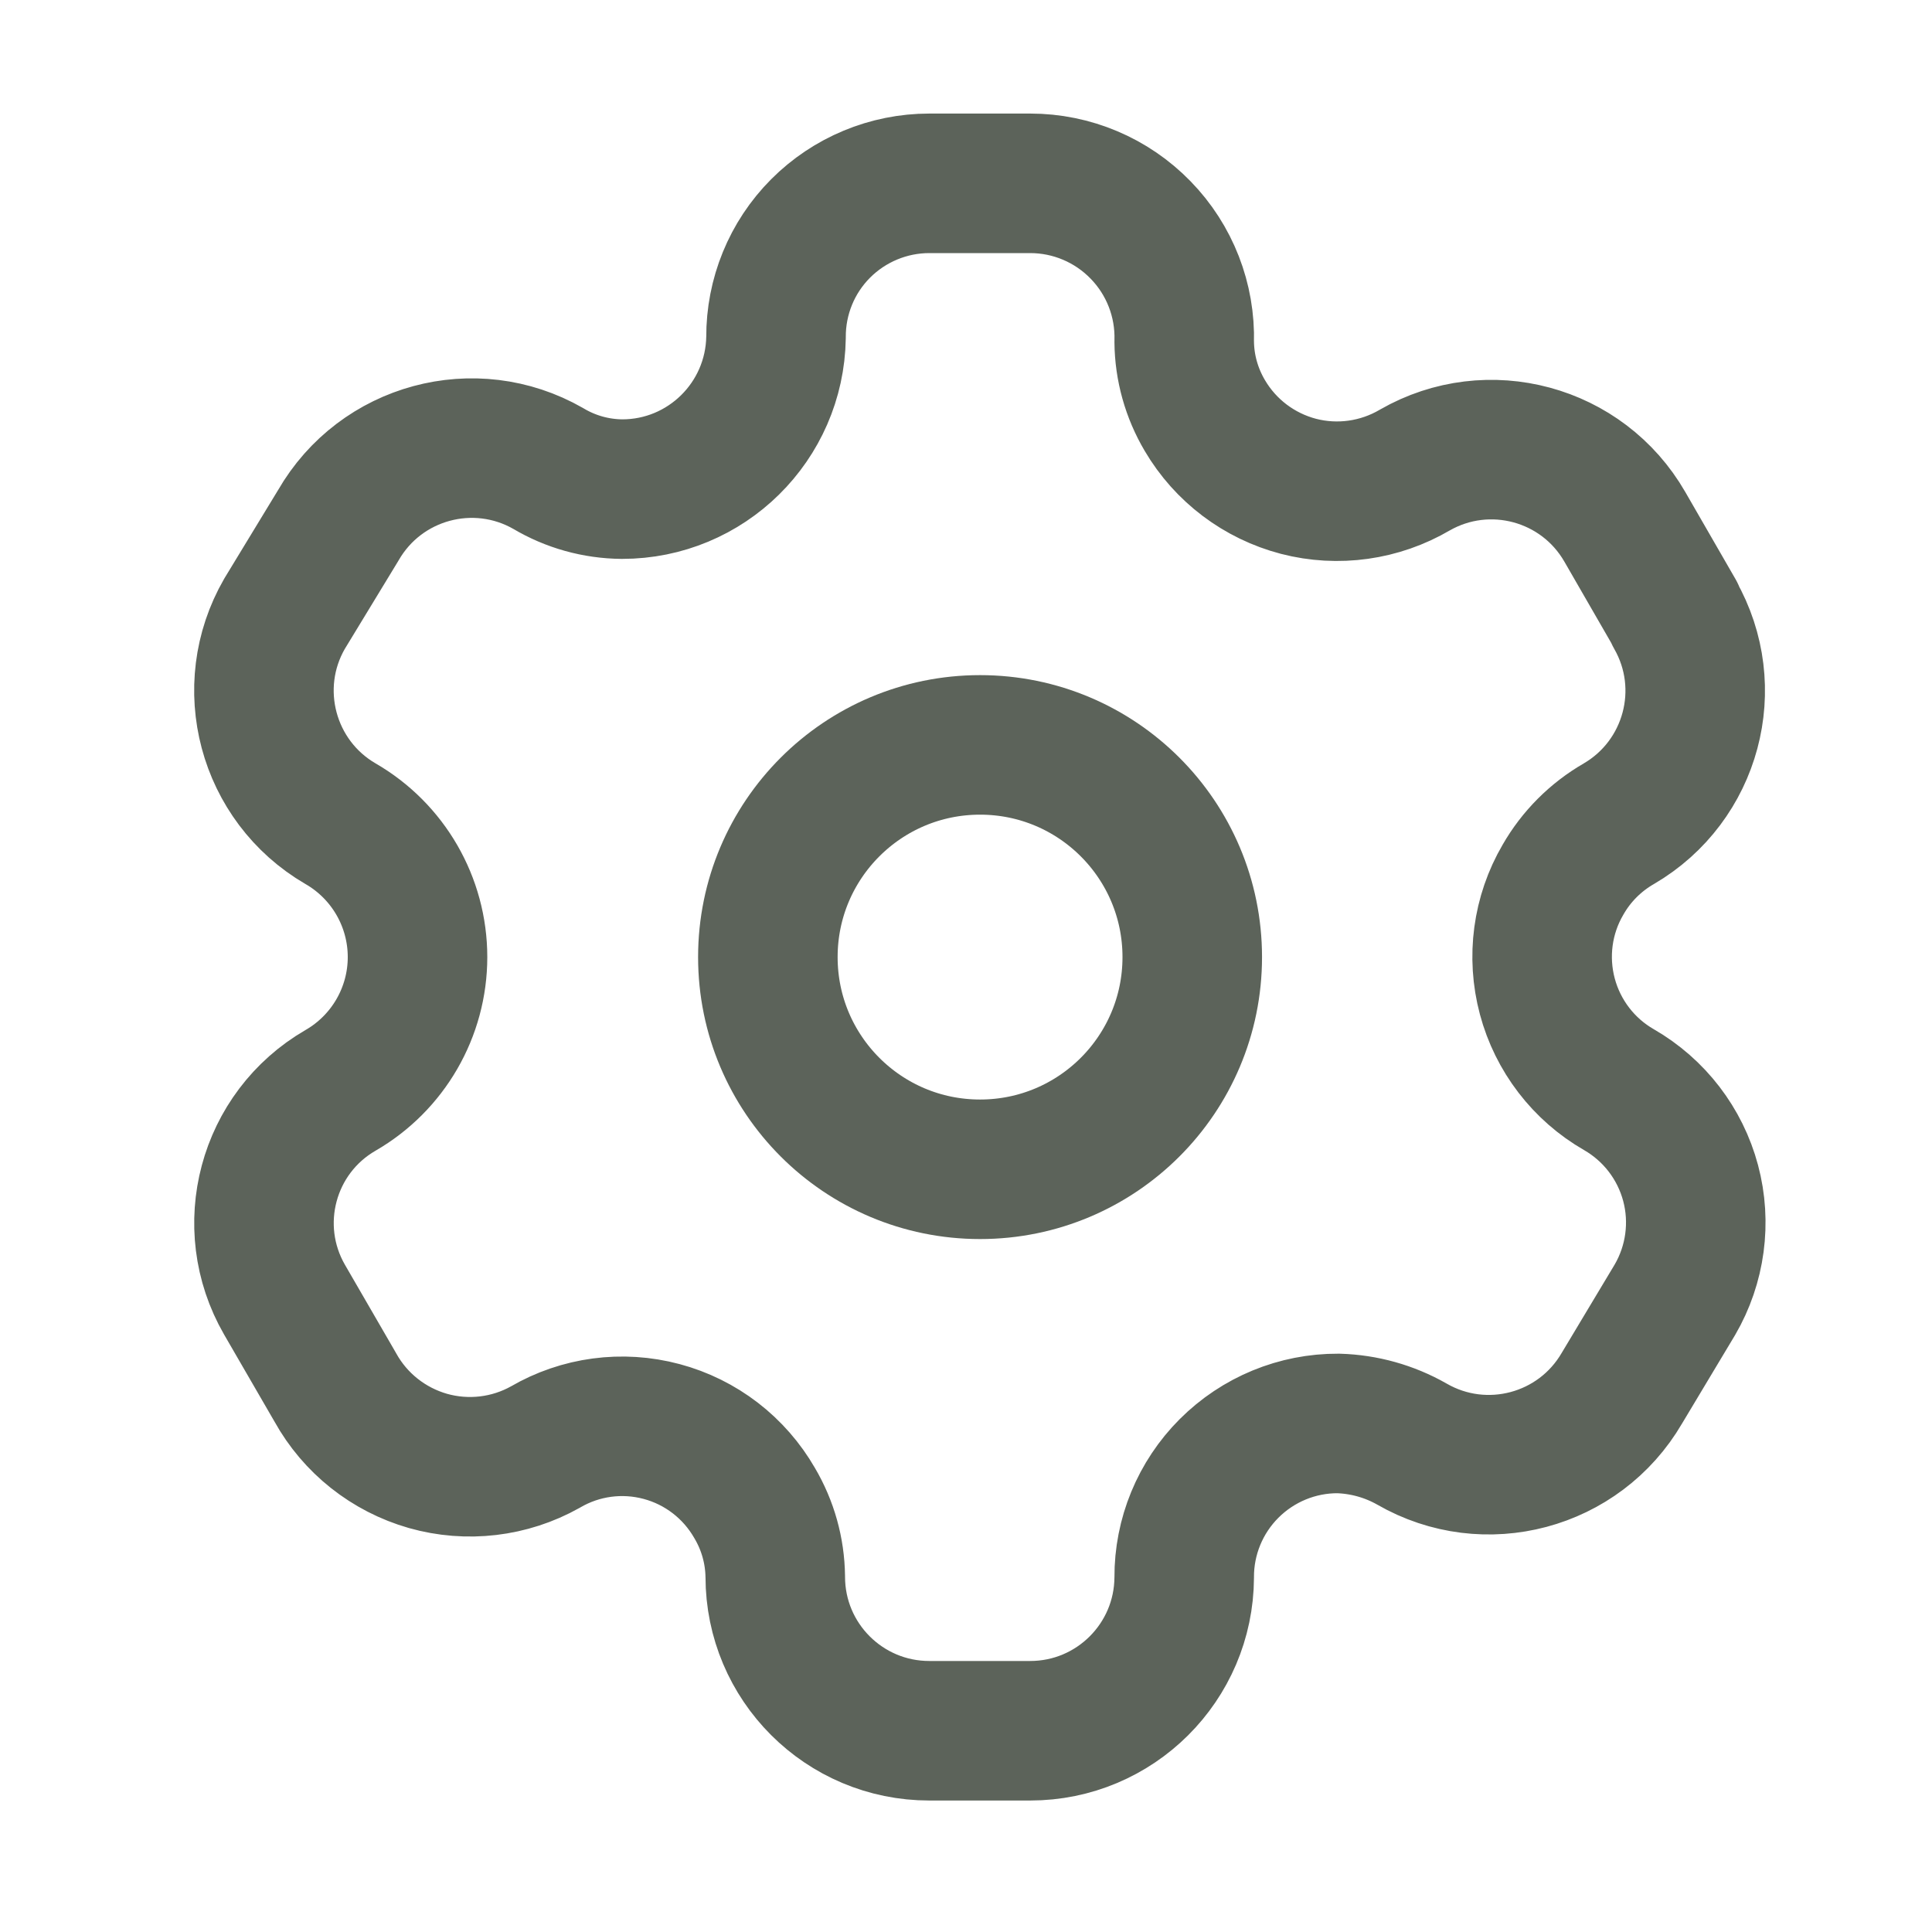<svg width="18" height="18" viewBox="0 0 18 18" fill="none" xmlns="http://www.w3.org/2000/svg">
<path fill-rule="evenodd" clip-rule="evenodd" d="M15.605 5.718L15.138 4.908C14.743 4.222 13.868 3.986 13.182 4.379C12.855 4.571 12.465 4.626 12.098 4.531C11.731 4.435 11.417 4.198 11.225 3.871C11.102 3.663 11.035 3.426 11.033 3.184C11.044 2.797 10.898 2.421 10.627 2.143C10.357 1.865 9.986 1.708 9.598 1.708H8.658C8.278 1.708 7.913 1.86 7.645 2.129C7.377 2.398 7.228 2.763 7.23 3.143C7.218 3.928 6.579 4.558 5.795 4.557C5.553 4.555 5.316 4.489 5.108 4.365C4.422 3.972 3.547 4.208 3.152 4.894L2.651 5.718C2.256 6.402 2.49 7.277 3.172 7.674C3.616 7.93 3.89 8.404 3.89 8.917C3.89 9.429 3.616 9.903 3.172 10.159C2.49 10.554 2.257 11.426 2.651 12.109L3.124 12.926C3.309 13.26 3.62 13.506 3.987 13.611C4.354 13.715 4.748 13.669 5.081 13.482C5.408 13.291 5.798 13.239 6.164 13.337C6.531 13.435 6.842 13.675 7.031 14.004C7.154 14.212 7.22 14.448 7.223 14.69C7.223 15.483 7.865 16.125 8.658 16.125H9.598C10.388 16.125 11.029 15.487 11.033 14.697C11.031 14.316 11.182 13.95 11.451 13.681C11.721 13.411 12.087 13.26 12.468 13.262C12.709 13.269 12.945 13.335 13.154 13.454C13.839 13.849 14.713 13.616 15.111 12.933L15.605 12.109C15.796 11.781 15.849 11.389 15.751 11.022C15.653 10.655 15.413 10.342 15.083 10.152C14.754 9.963 14.514 9.65 14.416 9.283C14.318 8.915 14.37 8.524 14.562 8.196C14.686 7.979 14.866 7.799 15.083 7.674C15.762 7.277 15.995 6.408 15.605 5.725V5.718Z" stroke="#5C635A" stroke-width="1.3" stroke-linecap="round" stroke-linejoin="round"/>
<path d="M9.131 10.894C10.223 10.894 11.108 10.009 11.108 8.917C11.108 7.825 10.223 6.94 9.131 6.94C8.039 6.94 7.154 7.825 7.154 8.917C7.154 10.009 8.039 10.894 9.131 10.894Z" stroke="#5C635A" stroke-width="1.3" stroke-linecap="round" stroke-linejoin="round"/>
</svg>
